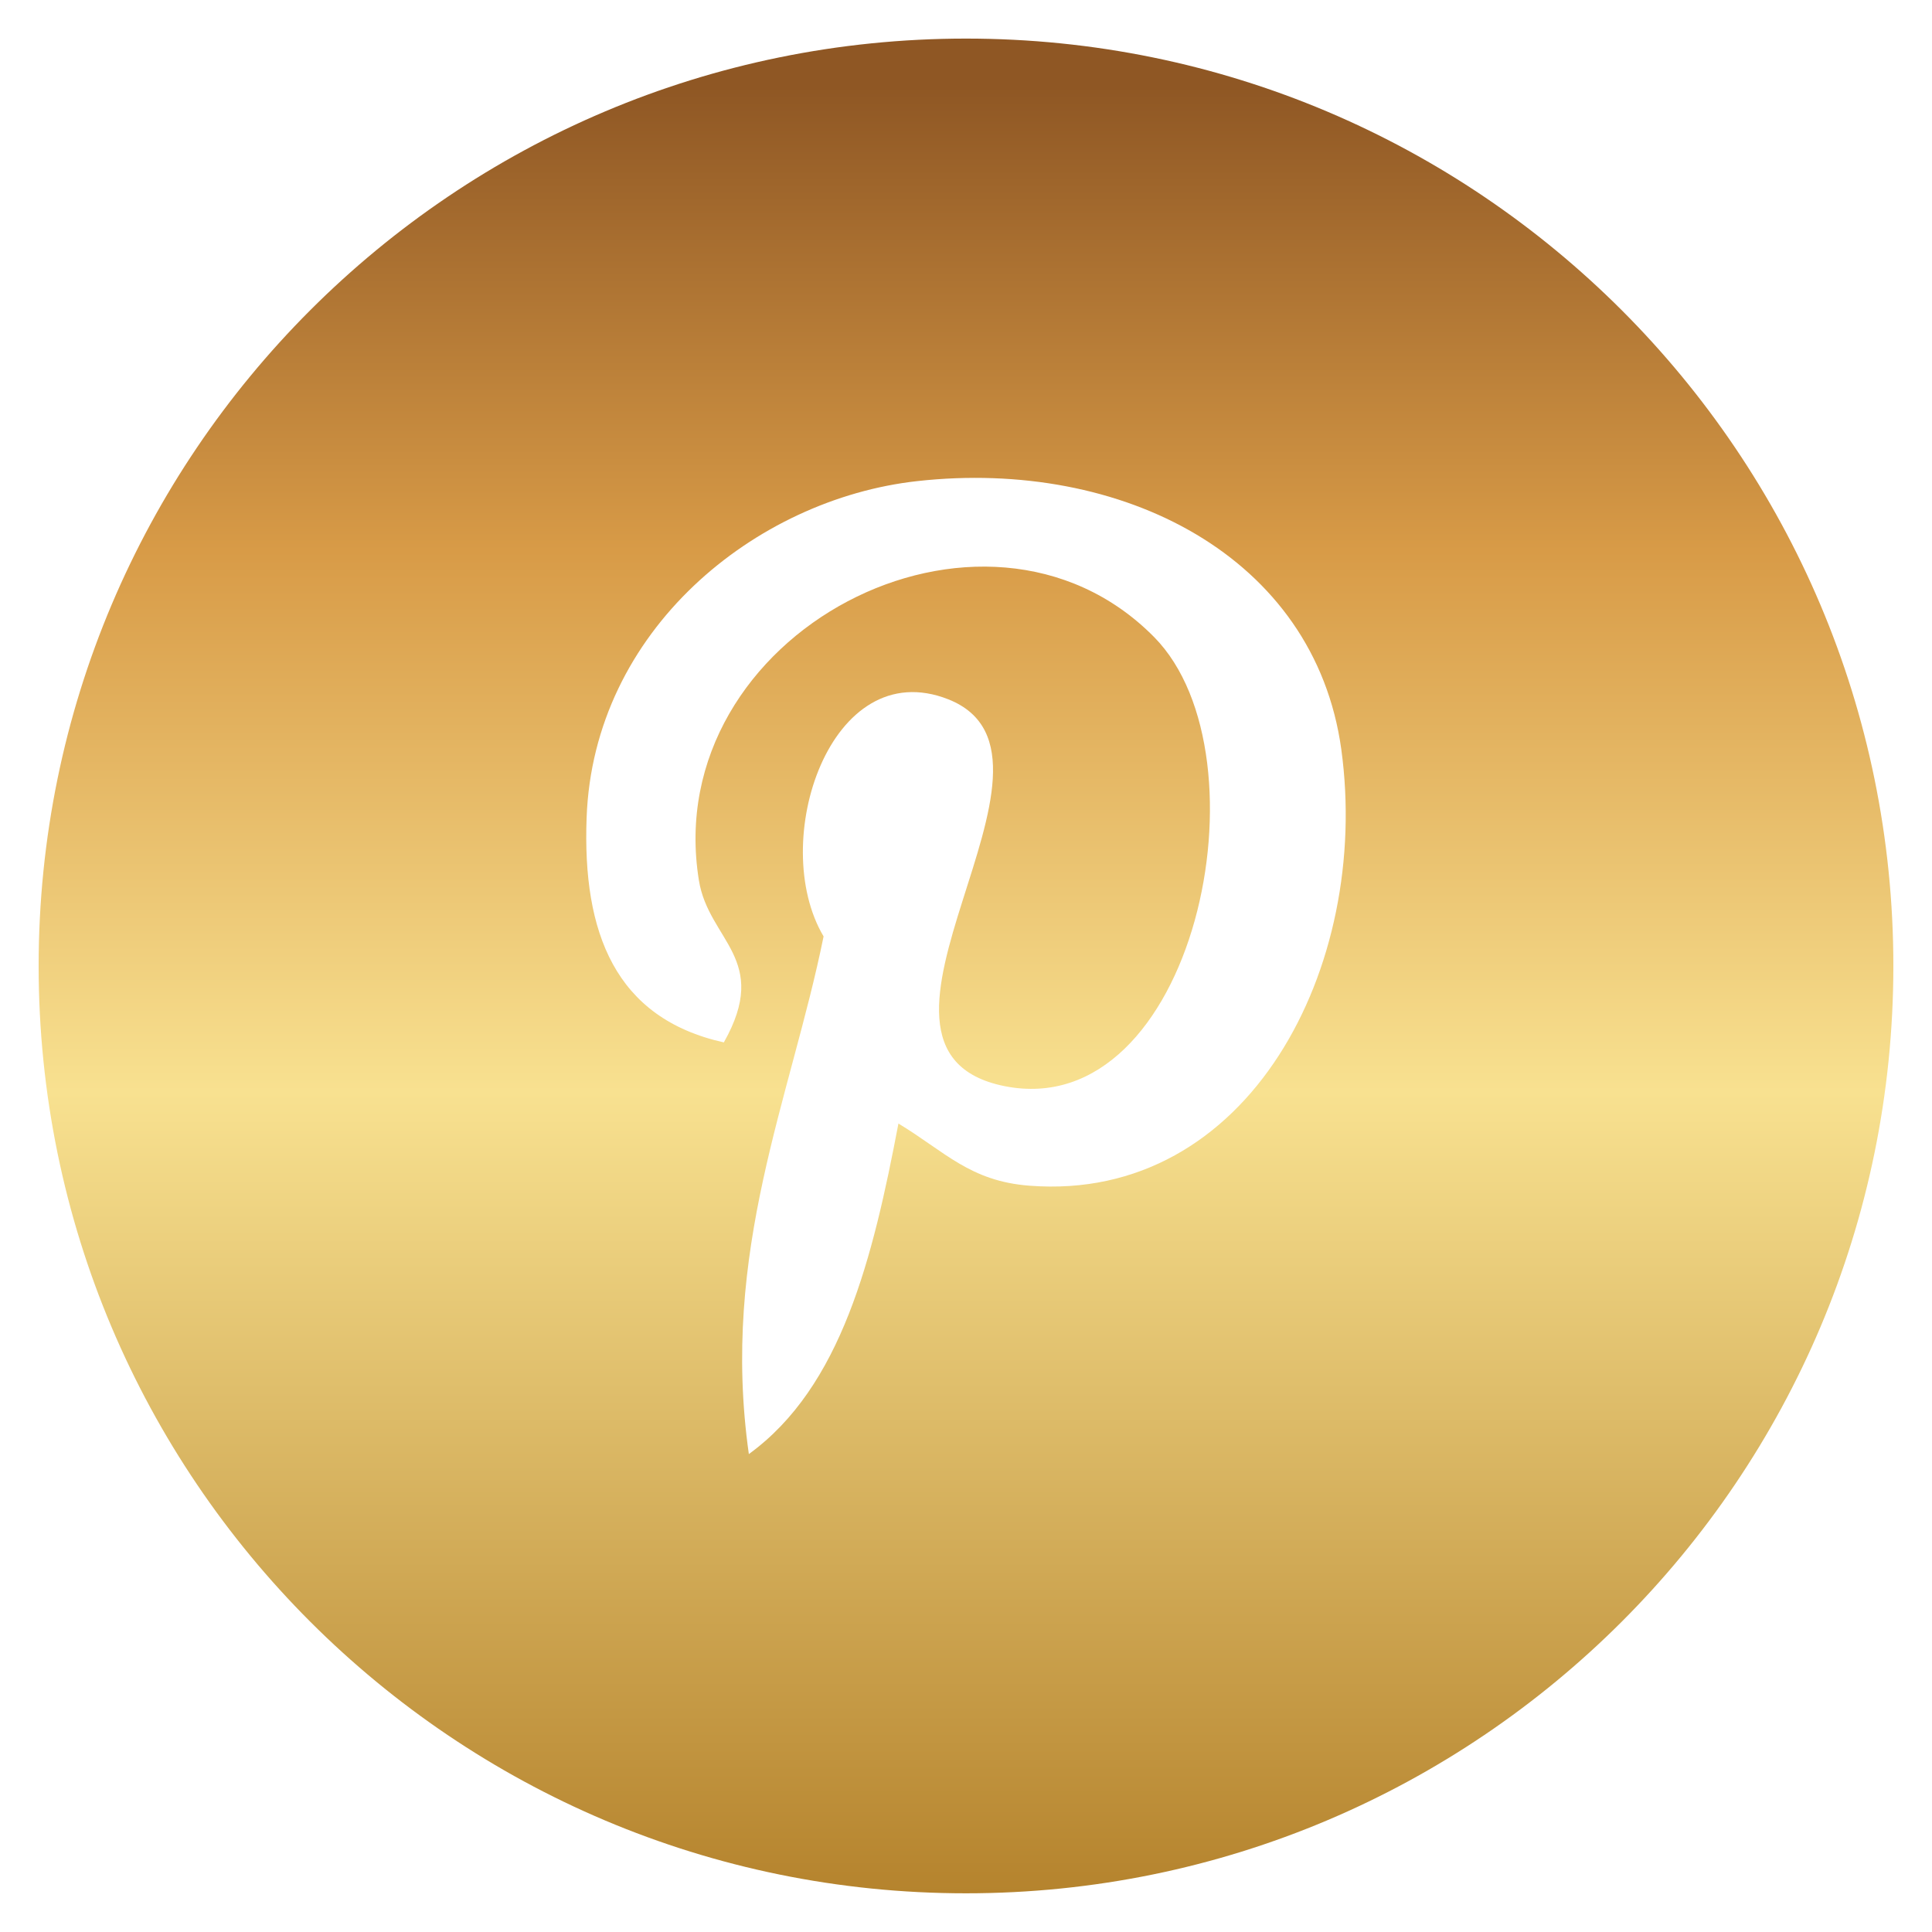 <svg width="35" height="35" viewBox="0 0 35 35" fill="none" xmlns="http://www.w3.org/2000/svg">
<path d="M17.5 0.699C8.221 0.699 0.7 8.221 0.7 17.499C0.7 26.778 8.221 34.299 17.5 34.299C26.778 34.299 34.3 26.778 34.3 17.499C34.3 8.221 26.778 0.699 17.5 0.699ZM18.649 21.48C17.572 21.398 17.12 20.864 16.276 20.354C15.813 22.788 15.246 25.122 13.566 26.342C13.046 22.66 14.325 19.898 14.92 16.964C13.907 15.258 15.041 11.826 17.18 12.669C19.81 13.712 14.901 19.013 18.196 19.676C21.637 20.366 23.042 13.705 20.909 11.542C17.825 8.415 11.937 11.47 12.661 15.947C12.836 17.041 13.968 17.373 13.113 18.884C11.14 18.446 10.55 16.89 10.627 14.816C10.748 11.421 13.678 9.043 16.614 8.716C20.329 8.303 23.816 10.079 24.299 13.576C24.839 17.52 22.62 21.788 18.649 21.48Z" fill="url(#paint0_linear_345_8308)"/>
<defs>
<linearGradient id="paint0_linear_345_8308" x1="17.5" y1="0.699" x2="17.5" y2="34.299" gradientUnits="userSpaceOnUse">
<stop offset="0.026" stop-color="#8F5724"/>
<stop offset="0.276" stop-color="#D89B47"/>
<stop offset="0.568" stop-color="#F8E190"/>
<stop offset="1" stop-color="#B5832D"/>
</linearGradient>
</defs>
</svg>
